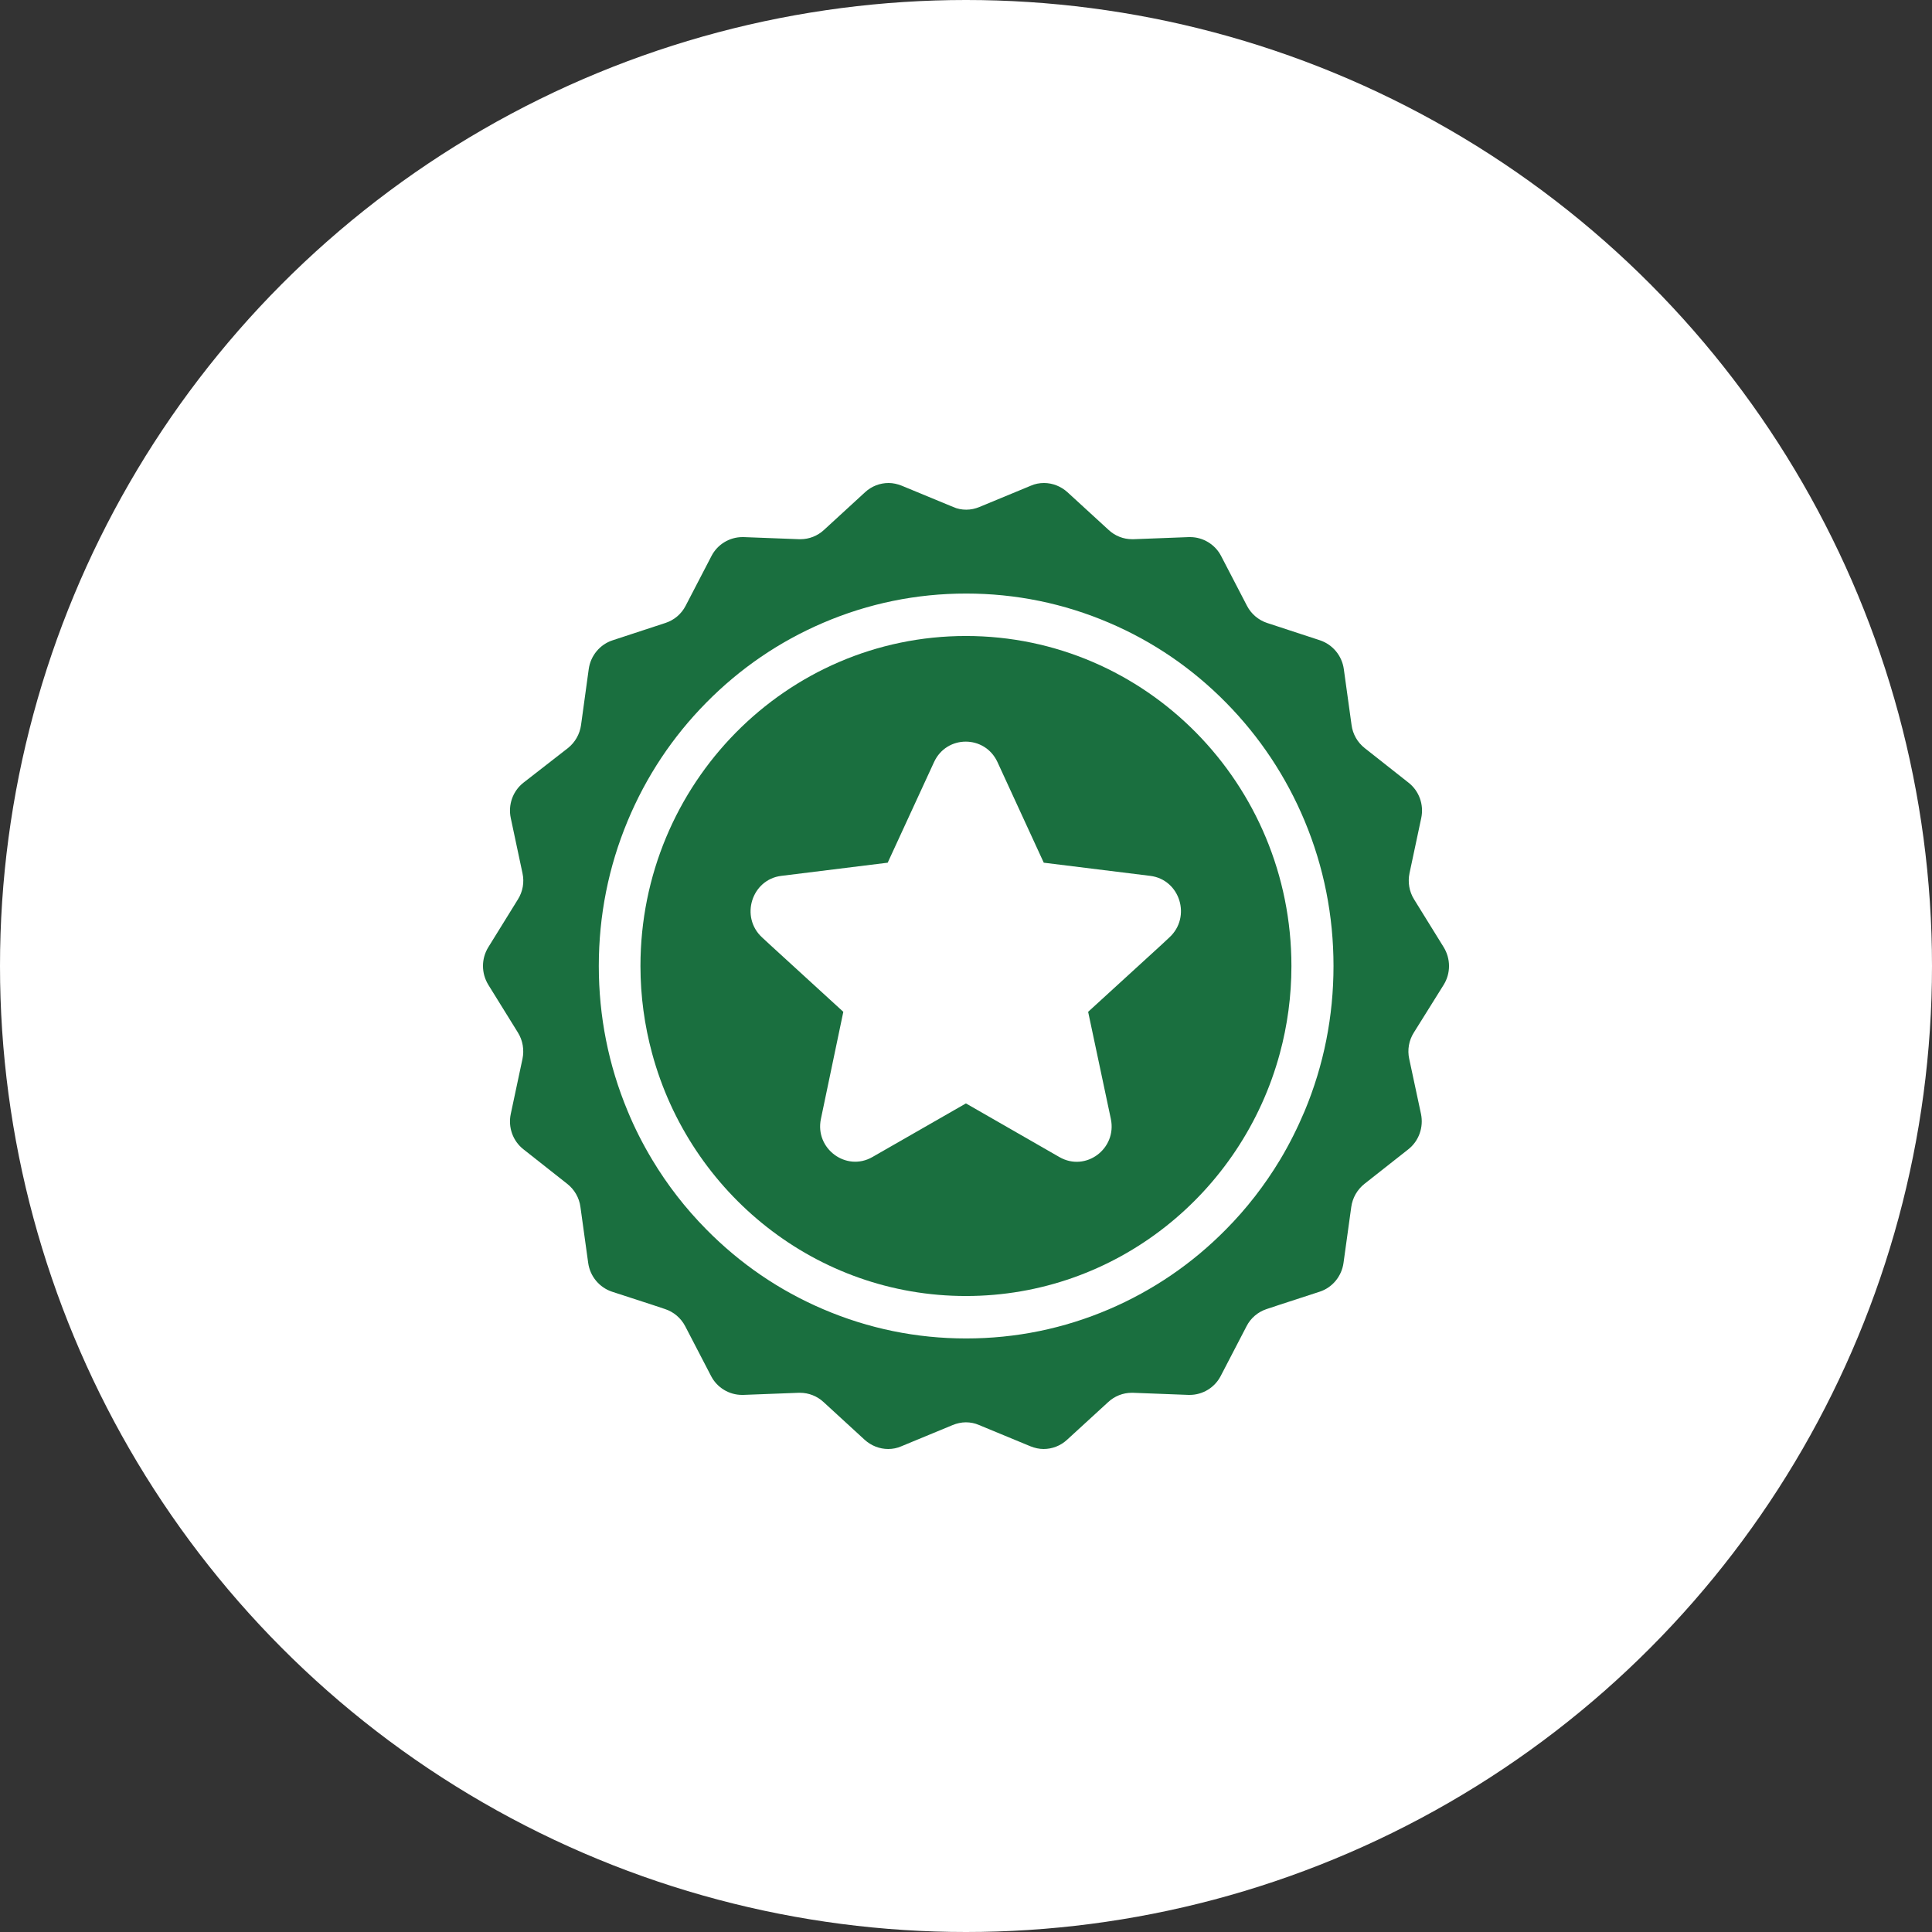 <svg width="32" height="32" viewBox="0 0 32 32" fill="none" xmlns="http://www.w3.org/2000/svg">
<rect x="0" y="0" width="32" height="32" fill="#333333" stroke="none"/>
<circle cx="16" cy="16" r="16" fill="white"/>
<path d="M23.911 16.313C24.03 16.122 24.03 15.88 23.911 15.687L23.422 14.897C23.341 14.768 23.315 14.611 23.346 14.463L23.54 13.55C23.587 13.329 23.506 13.101 23.329 12.963L22.604 12.391C22.485 12.297 22.406 12.161 22.386 12.008L22.258 11.084C22.228 10.861 22.073 10.675 21.862 10.605L20.987 10.318C20.844 10.271 20.723 10.168 20.654 10.034L20.225 9.208C20.125 9.016 19.925 8.896 19.712 8.896C19.705 8.896 19.698 8.896 19.691 8.896L18.773 8.931C18.766 8.931 18.759 8.931 18.752 8.931C18.608 8.931 18.469 8.877 18.363 8.778L17.681 8.153C17.572 8.054 17.433 8 17.291 8C17.217 8 17.143 8.014 17.073 8.045L16.223 8.397C16.153 8.426 16.079 8.442 16.005 8.442C15.93 8.442 15.856 8.428 15.787 8.397L14.936 8.045C14.864 8.016 14.79 8 14.718 8C14.576 8 14.437 8.052 14.328 8.153L13.647 8.778C13.54 8.877 13.401 8.931 13.257 8.931C13.25 8.931 13.243 8.931 13.236 8.931L12.318 8.896C12.311 8.896 12.304 8.896 12.297 8.896C12.084 8.896 11.884 9.016 11.785 9.208L11.356 10.034C11.286 10.17 11.166 10.271 11.022 10.318L10.148 10.605C9.937 10.673 9.781 10.861 9.751 11.084L9.624 12.008C9.603 12.161 9.524 12.297 9.406 12.391L8.671 12.963C8.494 13.101 8.413 13.329 8.46 13.55L8.654 14.463C8.687 14.613 8.659 14.768 8.578 14.897L8.089 15.687C7.97 15.878 7.97 16.12 8.089 16.313L8.578 17.102C8.659 17.232 8.685 17.389 8.654 17.538L8.46 18.45C8.413 18.671 8.494 18.899 8.671 19.037L9.396 19.609C9.515 19.703 9.594 19.839 9.614 19.992L9.742 20.916C9.772 21.139 9.927 21.325 10.138 21.395L10.802 21.611L11.015 21.682C11.159 21.729 11.279 21.832 11.349 21.966L11.778 22.792C11.877 22.984 12.077 23.104 12.29 23.104C12.297 23.104 12.304 23.104 12.311 23.104L13.229 23.069C13.236 23.069 13.243 23.069 13.25 23.069C13.394 23.069 13.533 23.123 13.64 23.222L14.321 23.847C14.43 23.946 14.569 24 14.711 24C14.785 24 14.859 23.986 14.929 23.955L15.78 23.603C15.849 23.575 15.924 23.558 15.998 23.558C16.072 23.558 16.146 23.572 16.216 23.603L17.067 23.955C17.139 23.984 17.213 24 17.285 24C17.426 24 17.565 23.948 17.674 23.847L18.356 23.222C18.462 23.123 18.602 23.069 18.745 23.069C18.752 23.069 18.759 23.069 18.766 23.069L19.684 23.104C19.691 23.104 19.698 23.104 19.705 23.104C19.919 23.104 20.118 22.984 20.218 22.792L20.647 21.966C20.716 21.83 20.837 21.729 20.98 21.682L21.194 21.611L21.857 21.395C22.068 21.327 22.223 21.139 22.253 20.916L22.381 19.992C22.402 19.839 22.481 19.703 22.599 19.609L23.325 19.037C23.501 18.899 23.582 18.671 23.536 18.45L23.341 17.538C23.308 17.387 23.336 17.232 23.418 17.102L23.911 16.313ZM21.609 18.403C21.491 18.682 21.356 18.953 21.201 19.211C20.95 19.627 20.651 20.015 20.306 20.363C19.747 20.93 19.095 21.374 18.372 21.684C17.621 22.006 16.823 22.169 16.002 22.169C15.181 22.169 14.384 22.006 13.633 21.684C12.907 21.374 12.258 20.93 11.699 20.363C11.353 20.013 11.054 19.627 10.804 19.211C10.649 18.953 10.512 18.685 10.396 18.403C10.078 17.641 9.918 16.832 9.918 16C9.918 15.168 10.078 14.359 10.396 13.597C10.702 12.862 11.14 12.203 11.699 11.637C12.258 11.07 12.909 10.626 13.633 10.316C14.384 9.994 15.181 9.831 16.002 9.831C16.823 9.831 17.621 9.994 18.372 10.316C19.098 10.626 19.747 11.07 20.306 11.637C20.864 12.203 21.303 12.864 21.609 13.597C21.927 14.359 22.087 15.168 22.087 16C22.087 16.832 21.927 17.641 21.609 18.403Z" fill="#1A6F3F"/>
<path d="M15.999 10.534C13.022 10.534 10.608 12.982 10.608 16C10.608 16.501 10.676 16.987 10.801 17.448C11.427 19.764 13.518 21.466 15.999 21.466C18.48 21.466 20.572 19.764 21.198 17.448C21.323 16.987 21.39 16.501 21.39 16C21.39 12.982 18.977 10.534 15.999 10.534ZM18.399 18.532C18.503 19.028 17.982 19.416 17.546 19.164L15.999 18.276L14.45 19.164C14.017 19.413 13.493 19.026 13.597 18.532L13.968 16.759L12.758 15.652L12.623 15.527C12.255 15.189 12.449 14.568 12.941 14.507L14.703 14.289L15.471 12.622C15.679 12.171 16.312 12.171 16.521 12.622L17.288 14.289L19.051 14.507C19.545 14.568 19.737 15.189 19.368 15.527L19.234 15.652L18.023 16.759L18.399 18.532Z" fill="#1A6F3F"/>
</svg>
